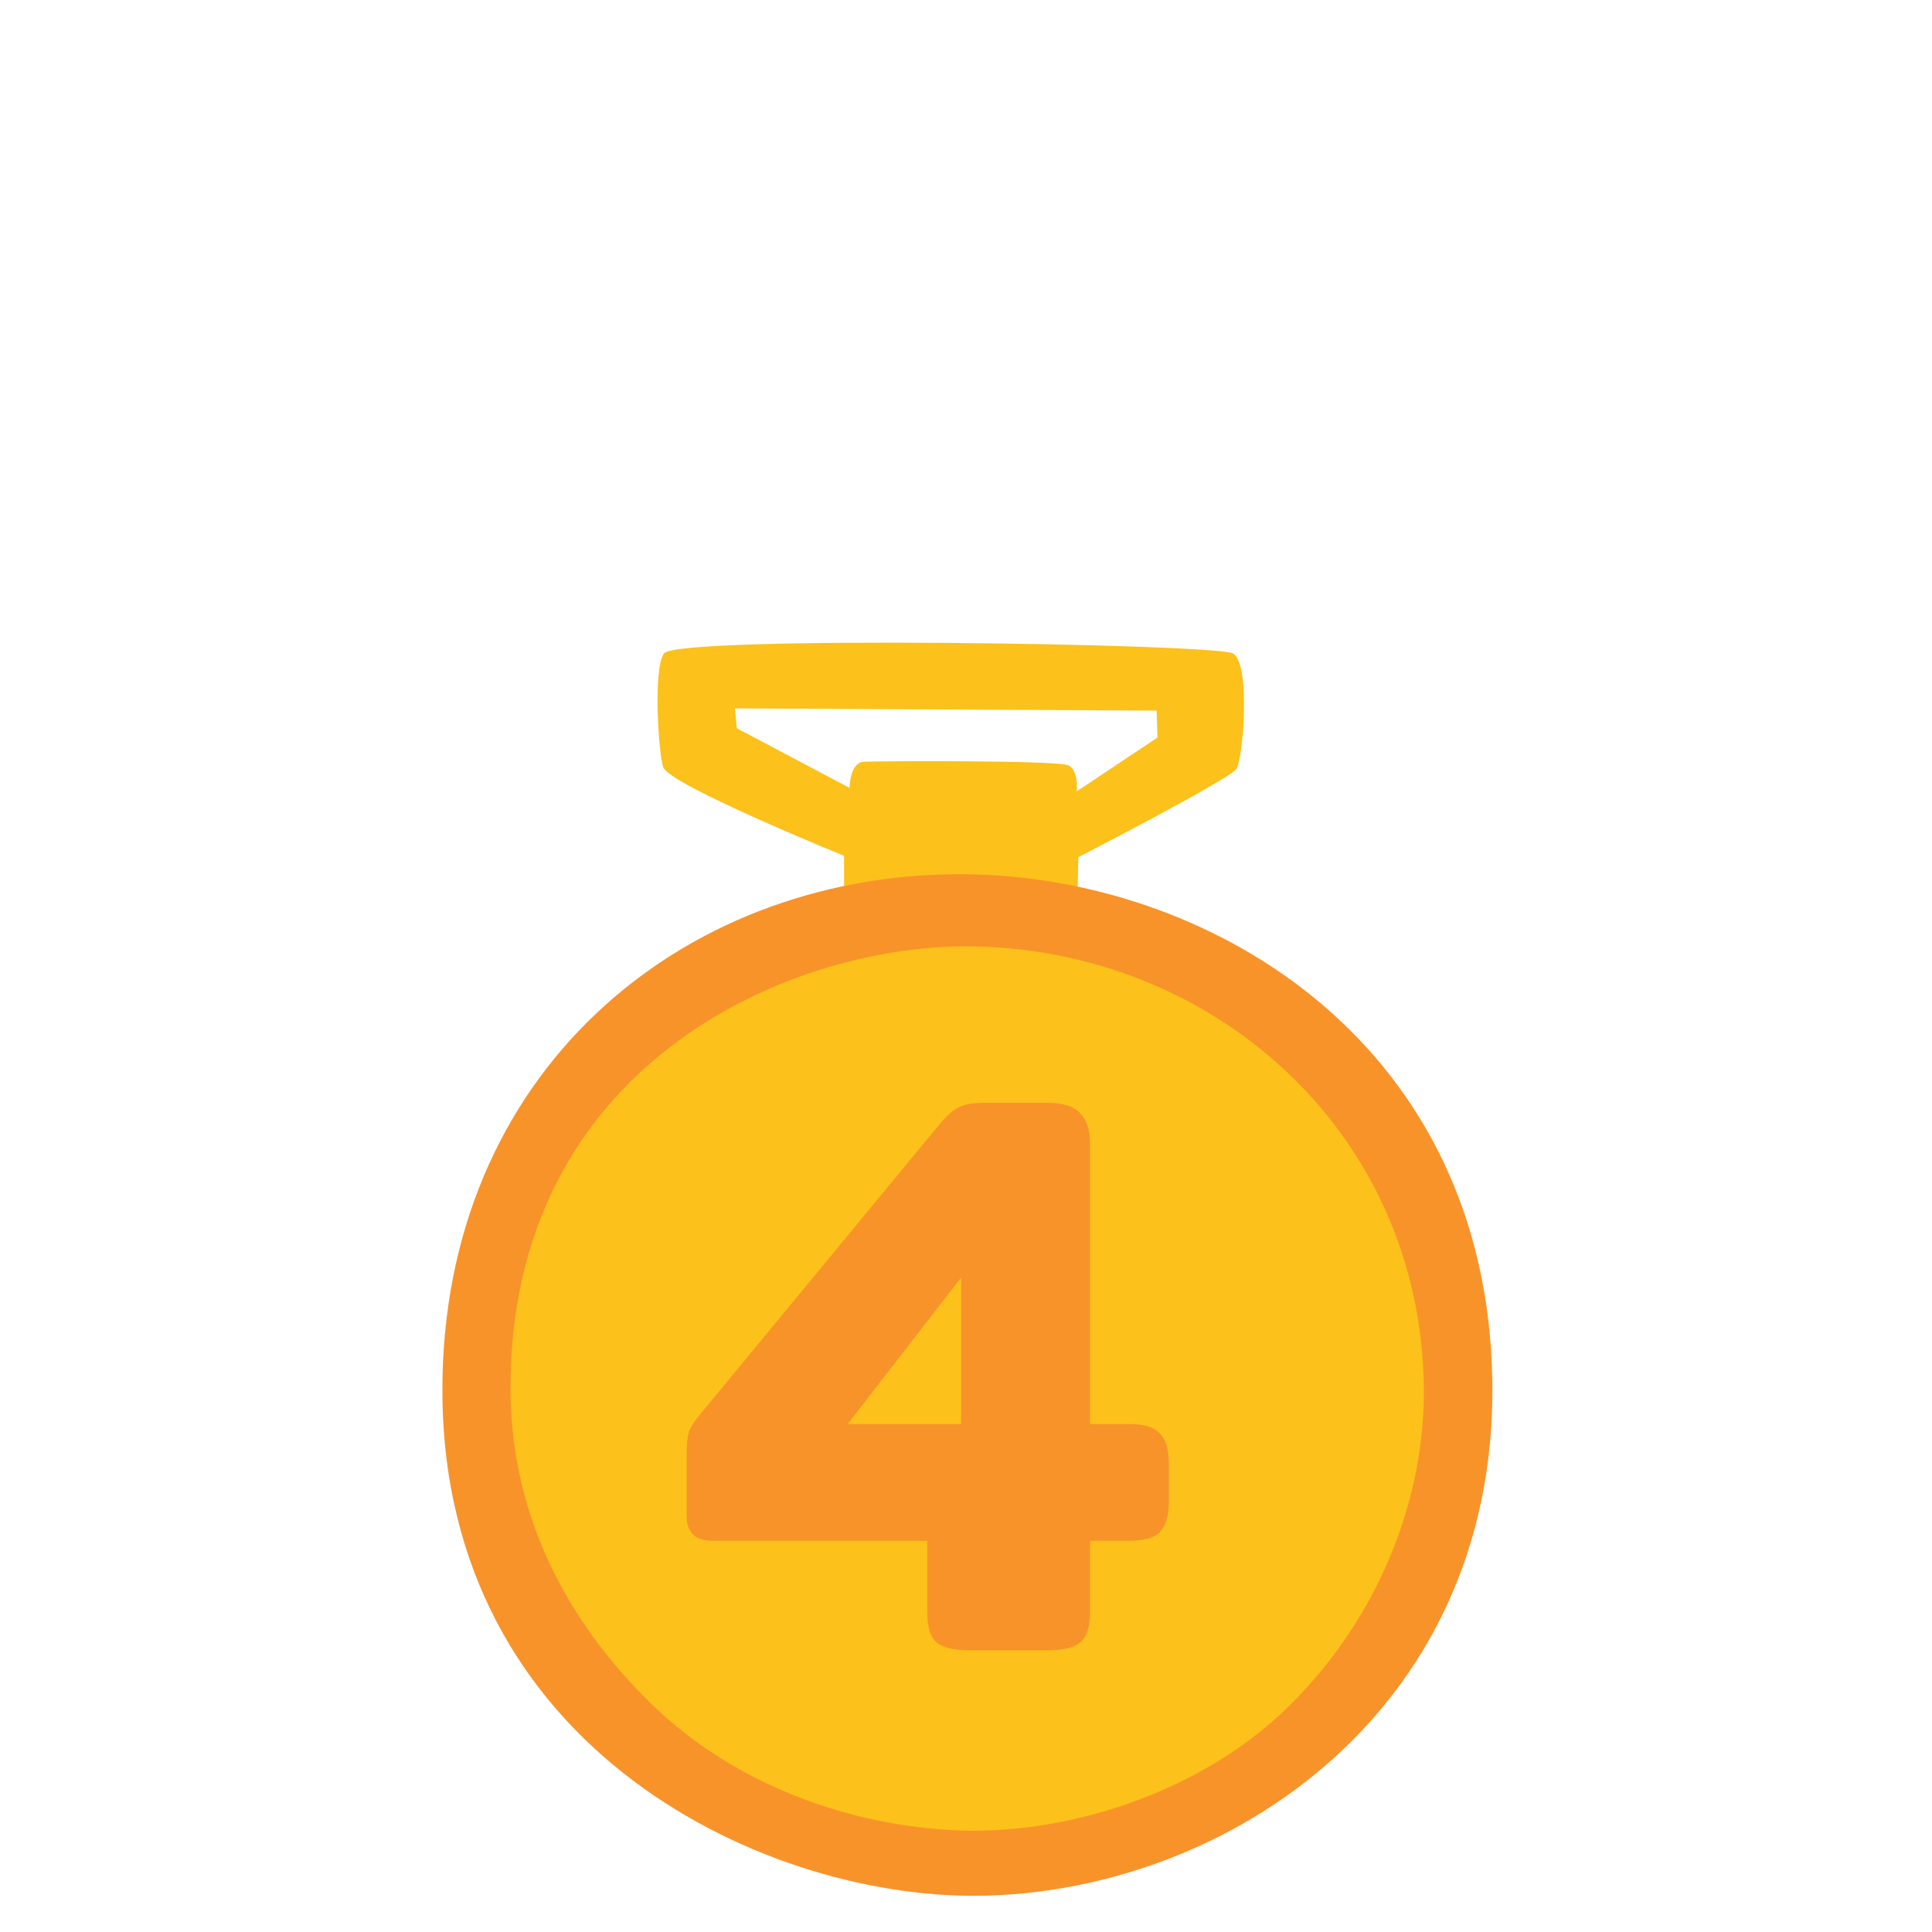 <svg width="48" height="48" viewBox="0 0 48 48" fill="none" xmlns="http://www.w3.org/2000/svg">
<path d="M30.63 16.234C30.176 15.99 16.811 15.78 16.496 16.234C16.211 16.646 16.372 18.81 16.481 19.069C16.676 19.519 20.97 21.262 20.97 21.262V22.346C20.97 22.346 21.262 22.466 23.767 22.466C26.272 22.466 26.771 22.339 26.771 22.339L26.79 21.296C26.79 21.296 30.517 19.376 30.712 19.11C30.885 18.889 31.083 16.477 30.63 16.234ZM26.752 19.661C26.752 19.661 26.805 19.144 26.546 19.016C26.287 18.885 21.813 18.907 21.461 18.926C21.108 18.945 21.108 19.575 21.108 19.575L18.307 18.094L18.258 17.599L28.736 17.655L28.758 18.323L26.752 19.661Z" fill="#FCC11A"/>
<path d="M10.991 34.534C10.991 43.519 19.133 47.258 24.536 47.096C30.832 46.909 37.605 42.131 37.046 33.559C36.521 25.515 29.663 21.675 23.745 21.72C16.867 21.769 10.991 26.685 10.991 34.534Z" fill="#F8932A"/>
<path d="M24.195 45.484C24.101 45.484 24.004 45.484 23.91 45.48C21.098 45.386 18.24 44.325 16.208 42.356C14.033 40.249 12.69 37.583 12.683 34.519C12.664 26.471 19.56 23.512 23.996 23.512H24.034C30.045 23.539 35.239 28.031 35.374 34.365C35.434 37.185 34.279 40.17 32.014 42.398C29.903 44.471 26.786 45.484 24.195 45.484Z" fill="#FCC11A"/>
<path d="M24.08 41C23.693 41 23.42 40.933 23.26 40.8C23.113 40.667 23.04 40.427 23.04 40.08V38.28H17.7C17.273 38.28 17.06 38.073 17.06 37.66V36.16C17.06 35.88 17.08 35.68 17.12 35.56C17.173 35.427 17.287 35.26 17.46 35.06L23.32 27.96C23.507 27.733 23.667 27.587 23.8 27.52C23.933 27.44 24.153 27.4 24.46 27.4H26.04C26.413 27.4 26.68 27.487 26.84 27.66C27 27.82 27.08 28.073 27.08 28.42V35.38H28.06C28.433 35.38 28.687 35.46 28.82 35.62C28.967 35.767 29.04 36.02 29.04 36.38V37.3C29.04 37.647 28.967 37.9 28.82 38.06C28.687 38.207 28.433 38.28 28.06 38.28H27.08V40.08C27.08 40.427 27 40.667 26.84 40.8C26.693 40.933 26.42 41 26.02 41H24.08ZM23.88 35.38V31.74L21.06 35.38H23.88Z" fill="#F8932A"/>
</svg>
